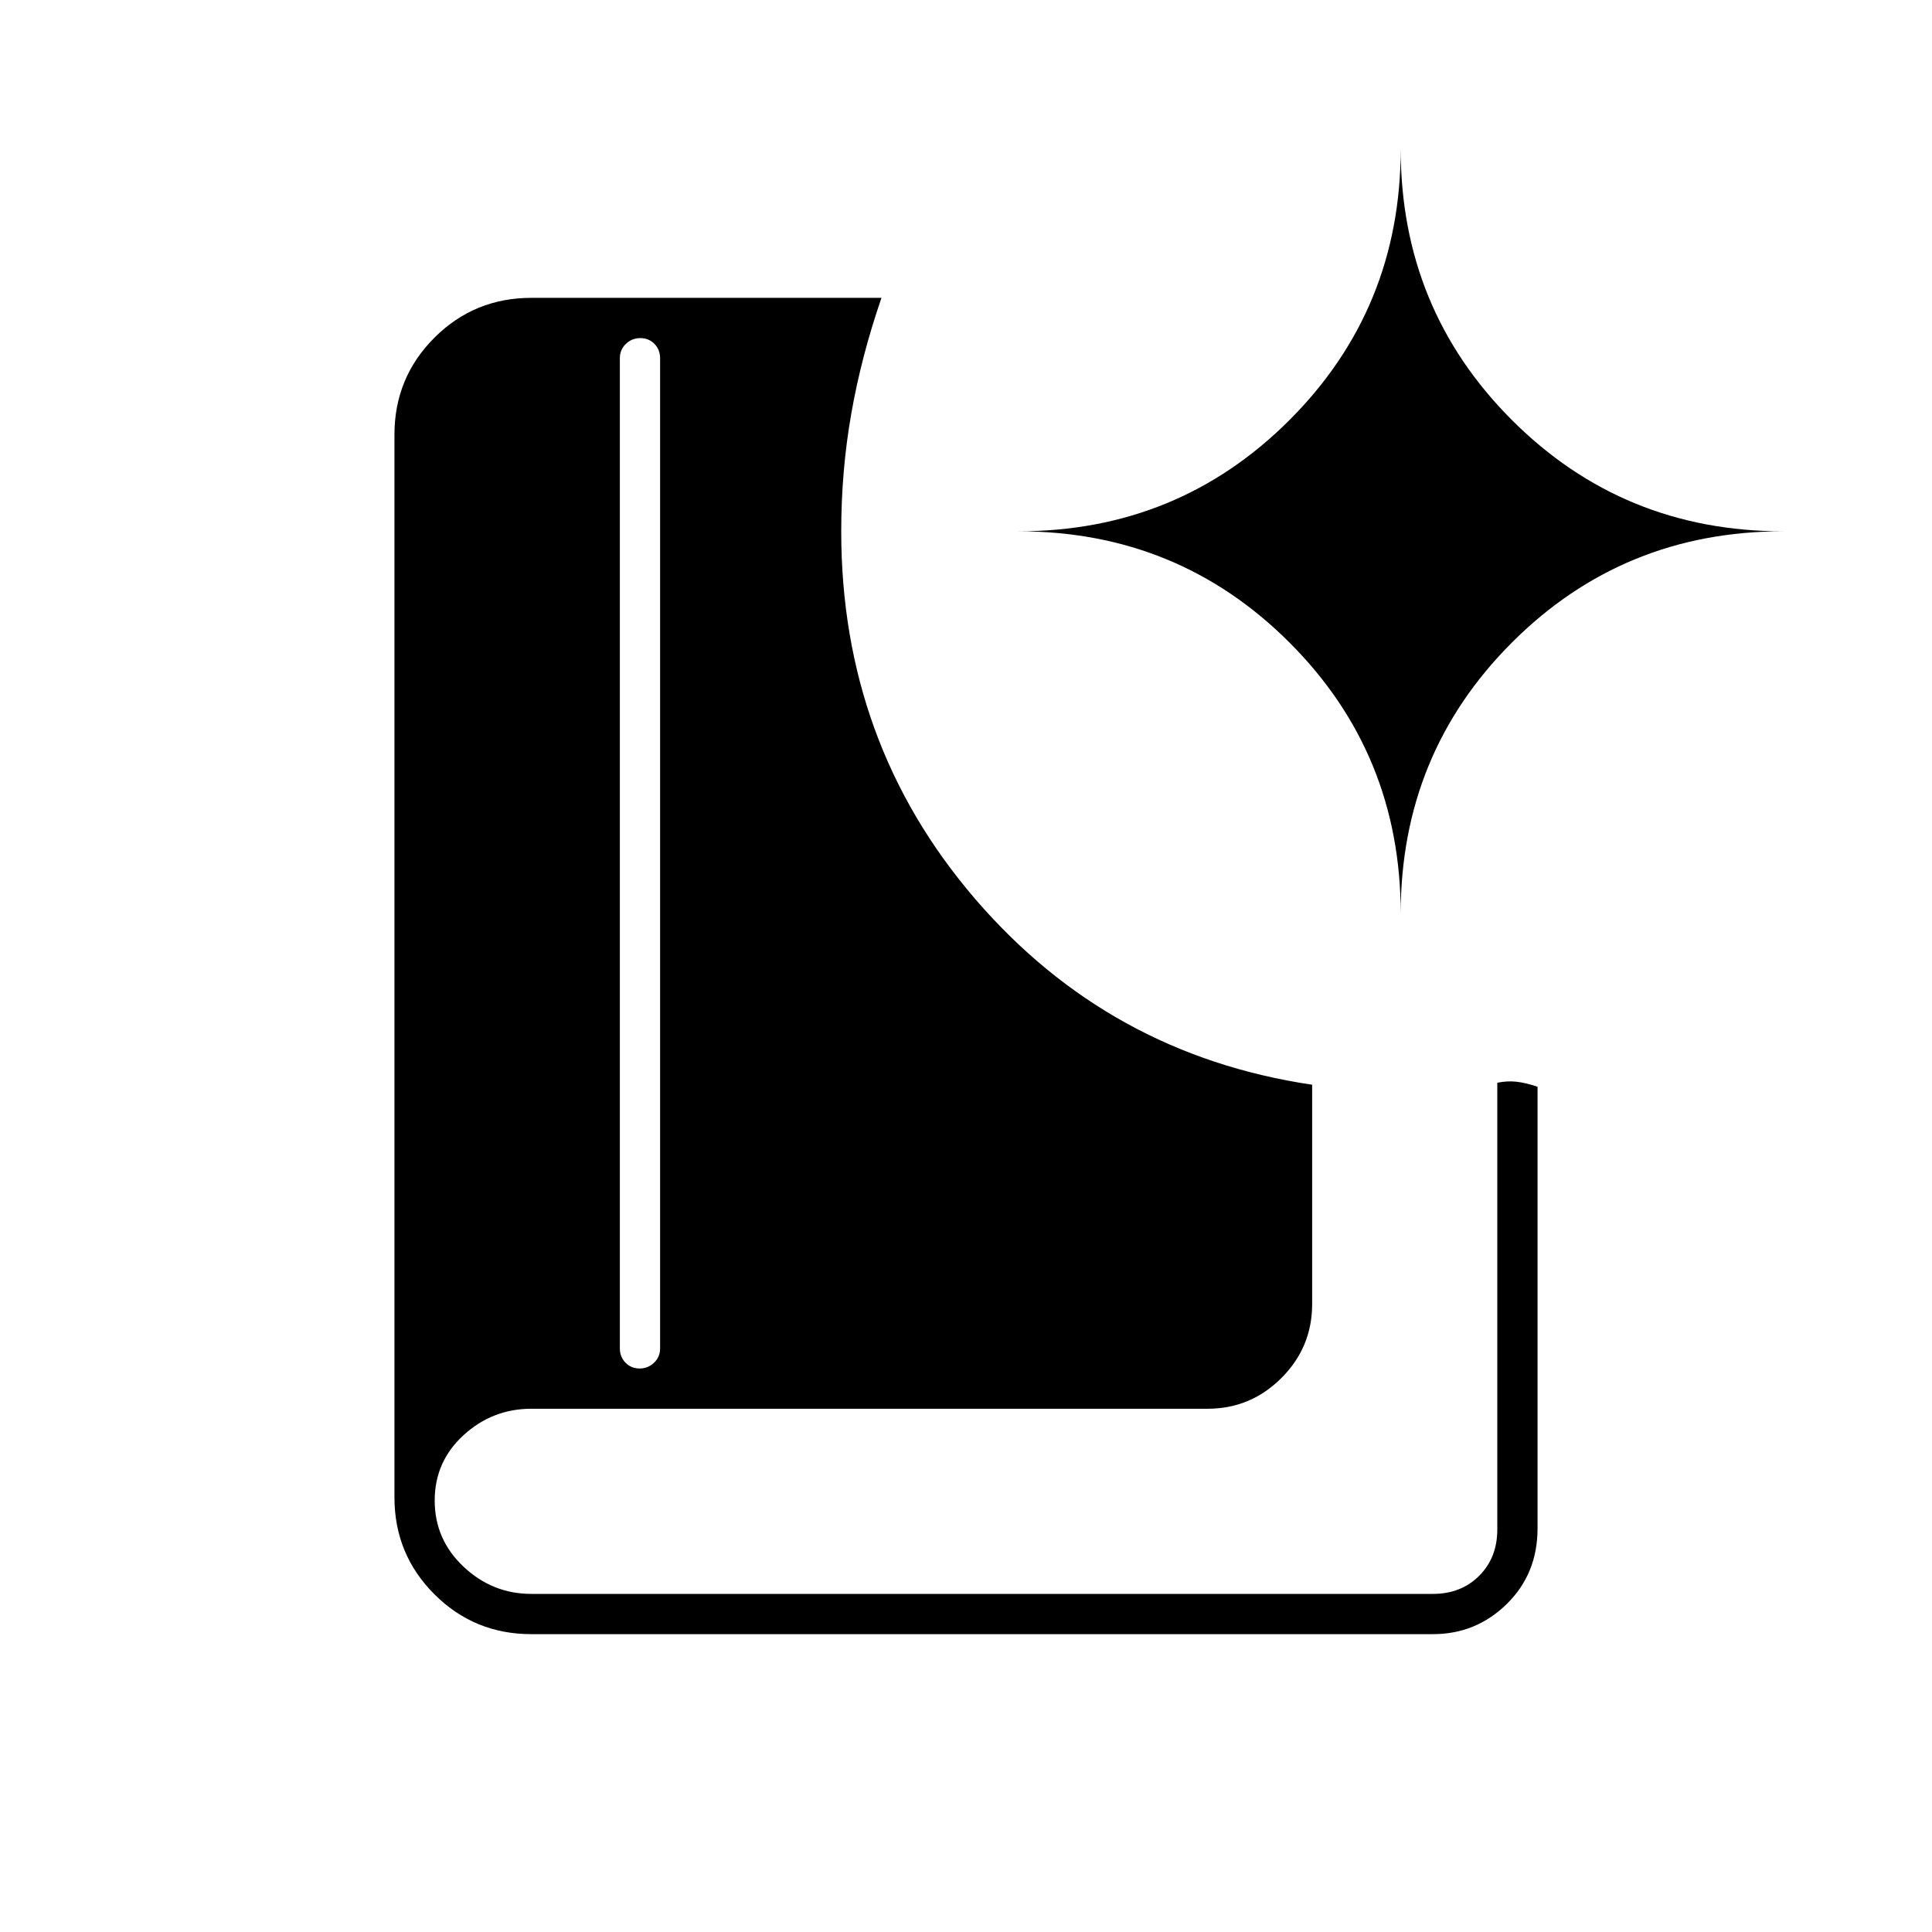 <svg xmlns="http://www.w3.org/2000/svg" height="20" viewBox="0 -960 960 960" width="20"><path d="M317.82-280q4.18 0 7.18-2.88 3-2.87 3-7.12v-492q0-4.25-2.82-7.13-2.83-2.87-7-2.87-4.18 0-7.18 2.87-3 2.88-3 7.13v492q0 4.25 2.82 7.12 2.83 2.88 7 2.88ZM712-148H264q-28.33 0-48.17-19.83Q196-187.67 196-216v-528q0-28.33 19.83-48.17Q235.67-812 264-812h174q-10 29-15 57.5t-5 58.5q0 105.23 66.5 182.62Q551-436 652-421v109q0 21.45-15.28 36.73Q621.45-260 600-260H264q-19.3 0-33.65 13.11Q216-233.77 216-214.39q0 19.39 14.35 32.89T264-168h448q14 0 23-9t9-23v-222q5-1 9.5-.5T764-420v219.44Q764-178 748.72-163q-15.27 15-36.72 15Zm-16-358q0-79.45 55.27-134.73Q806.55-696 886-696q-79.45 0-134.73-55.27Q696-806.55 696-886q0 79.45-55.27 134.73Q585.45-696 506-696q79.45 0 134.73 55.27Q696-585.45 696-506Z"/></svg>